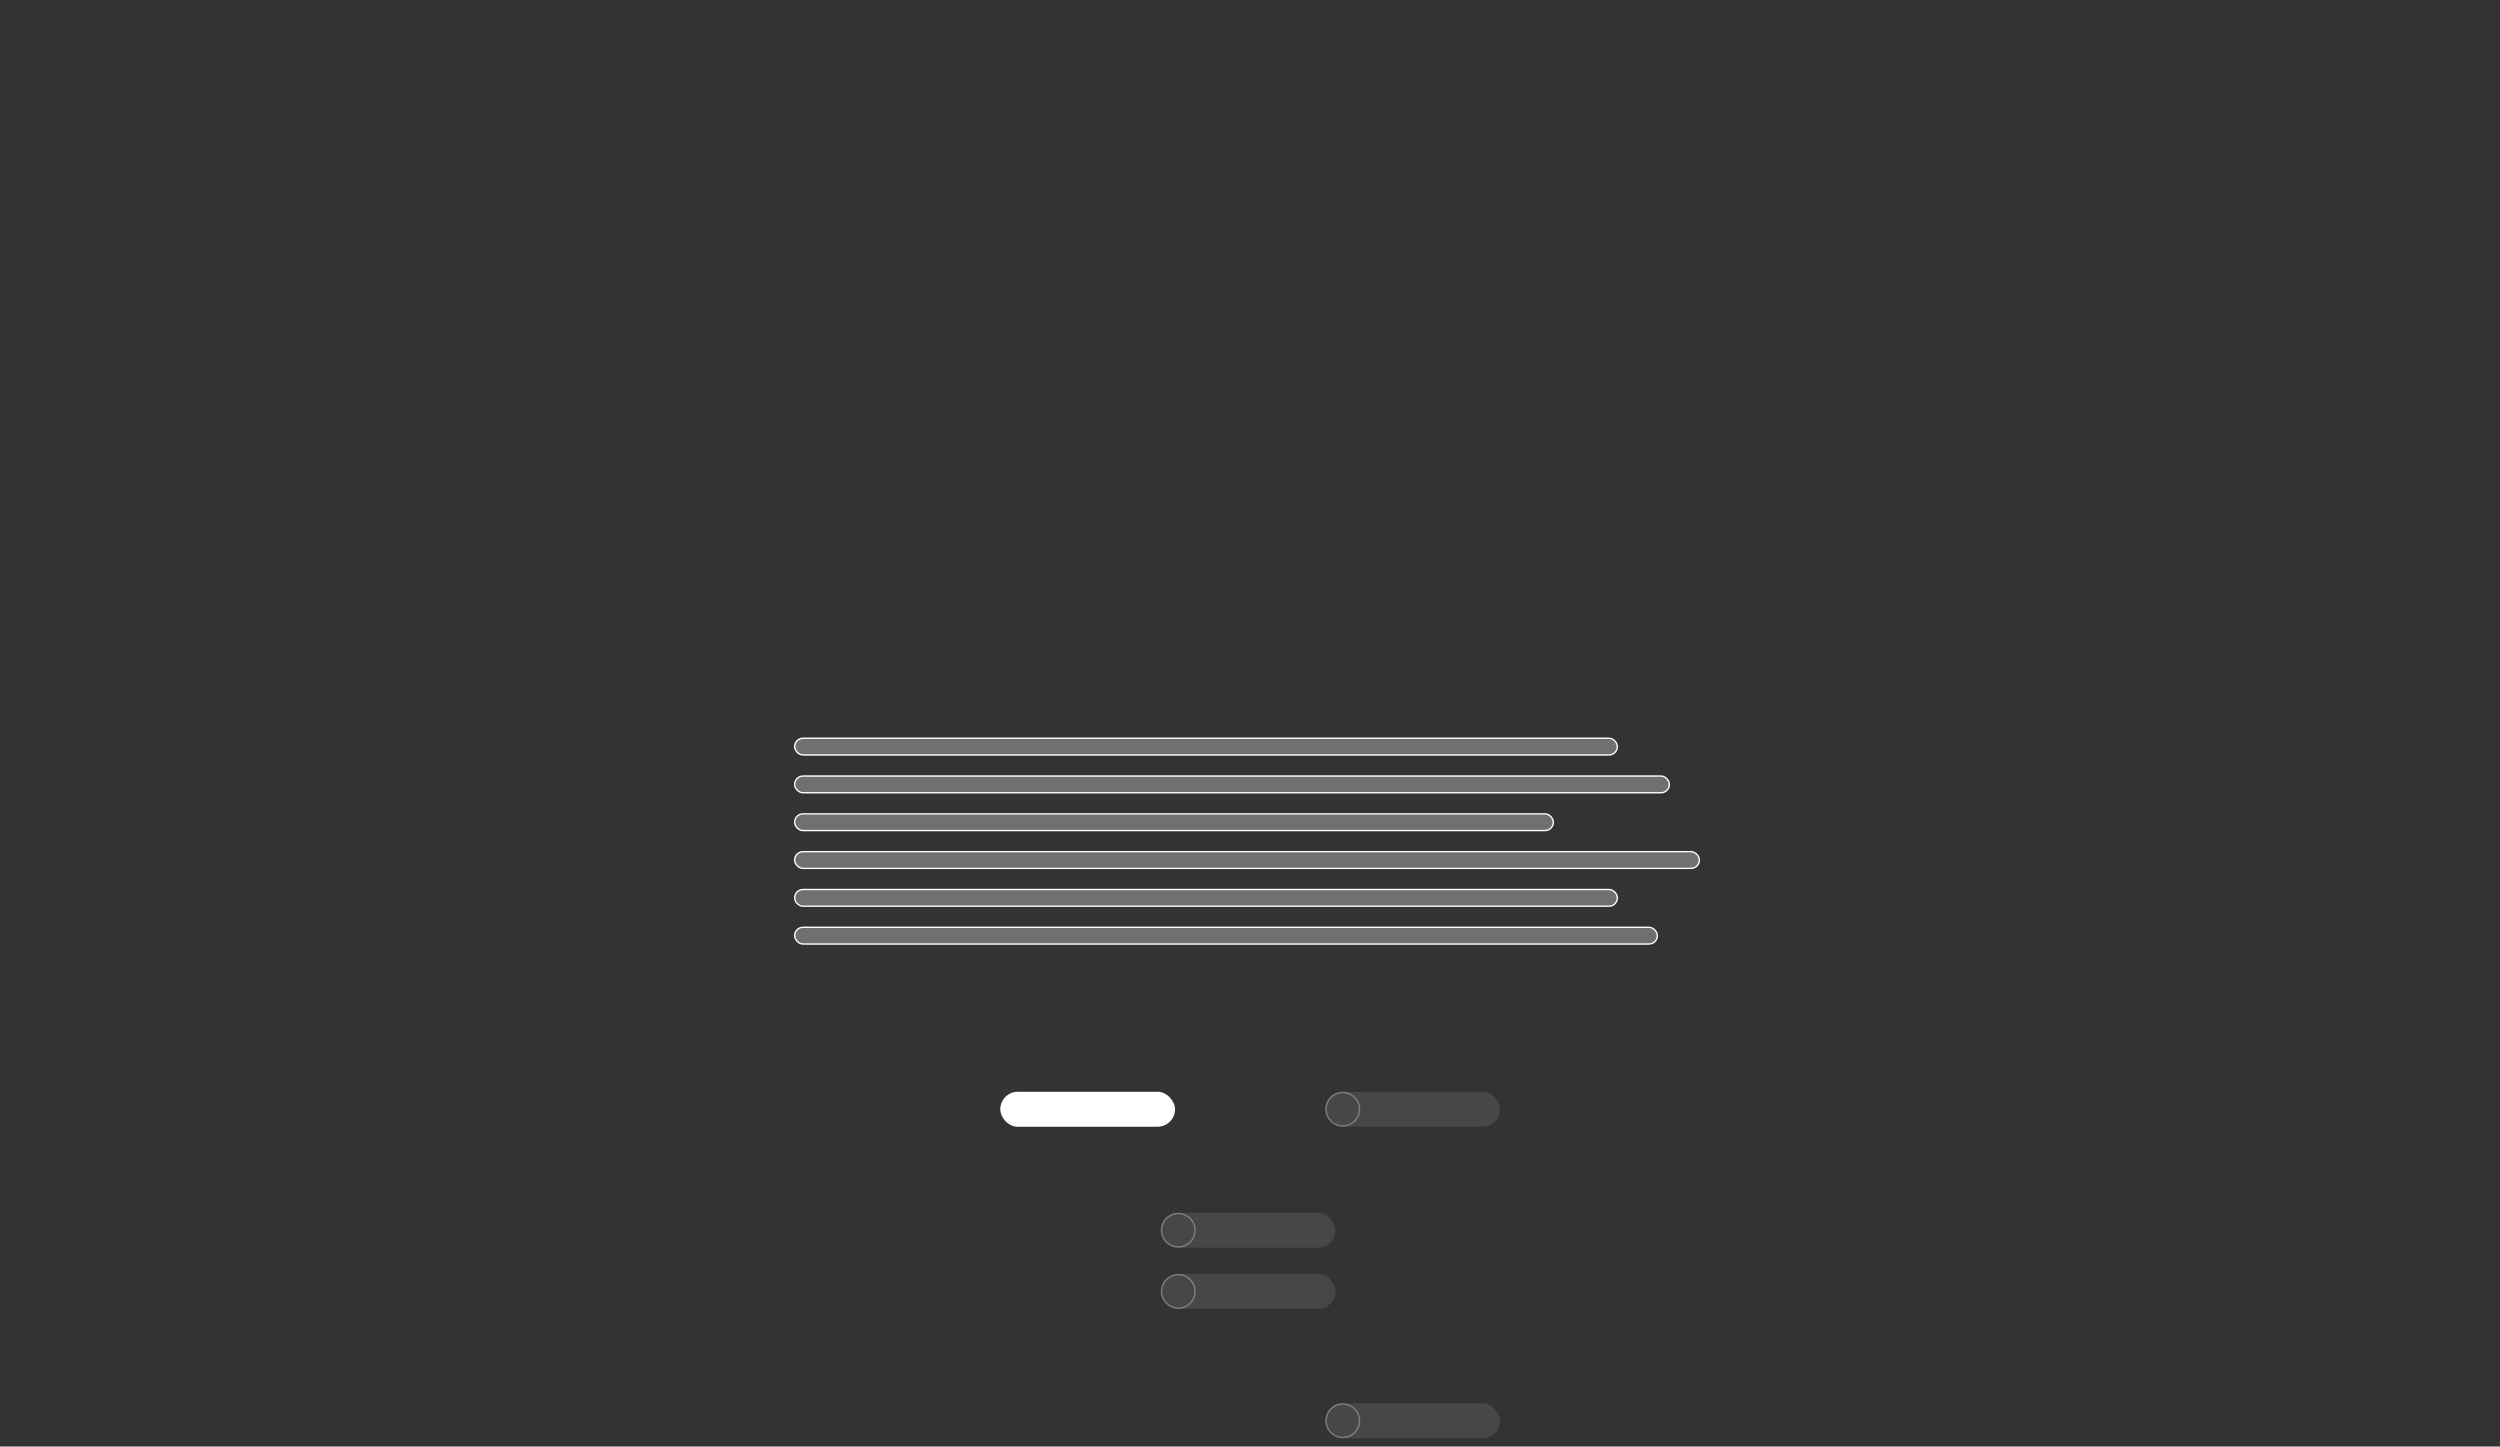 <svg width="916" height="530" viewBox="0 0 916 530" fill="none" xmlns="http://www.w3.org/2000/svg">
<rect x="0" y="0" width="916" height="530" fill="#333333" stroke="none"/>
<rect x="366.531" y="400.03" width="64.007" height="12.801" rx="6.401" fill="white"/>
<rect x="485.592" y="400.03" width="64.007" height="12.801" rx="6.401" fill="white" fill-opacity="0.1"/>
<rect x="425.32" y="444.361" width="64.007" height="12.801" rx="6.401" fill="white" fill-opacity="0.1"/>
<rect x="425.32" y="466.764" width="64.007" height="12.801" rx="6.401" fill="white" fill-opacity="0.1"/>
<rect x="485.592" y="514.175" width="64.007" height="12.801" rx="6.401" fill="white" fill-opacity="0.1"/>
<circle cx="372.931" cy="406.43" r="6.134" stroke="white" stroke-opacity="0.3" stroke-width="0.533"/>
<circle cx="491.992" cy="406.43" r="6.134" stroke="white" stroke-opacity="0.3" stroke-width="0.533"/>
<circle cx="431.721" cy="450.762" r="6.134" stroke="white" stroke-opacity="0.3" stroke-width="0.533"/>
<circle cx="431.721" cy="473.164" r="6.134" stroke="white" stroke-opacity="0.3" stroke-width="0.533"/>
<circle cx="491.992" cy="520.575" r="6.134" stroke="white" stroke-opacity="0.3" stroke-width="0.533"/>
<rect x="291.153" y="270.489" width="301.451" height="6.126" rx="3.063" fill="white" fill-opacity="0.3" stroke="white" stroke-width="0.5"/>
<rect x="291.153" y="284.344" width="320.507" height="6.126" rx="3.063" fill="white" fill-opacity="0.3" stroke="white" stroke-width="0.5"/>
<rect x="291.153" y="298.199" width="277.999" height="6.126" rx="3.063" fill="white" fill-opacity="0.3" stroke="white" stroke-width="0.5"/>
<rect x="291.153" y="312.054" width="331.5" height="6.126" rx="3.063" fill="white" fill-opacity="0.3" stroke="white" stroke-width="0.5"/>
<rect x="291.153" y="325.909" width="301.451" height="6.126" rx="3.063" fill="white" fill-opacity="0.3" stroke="white" stroke-width="0.5"/>
<rect x="291.153" y="339.764" width="316.109" height="6.126" rx="3.063" fill="white" fill-opacity="0.3" stroke="white" stroke-width="0.5"/>
</svg>
